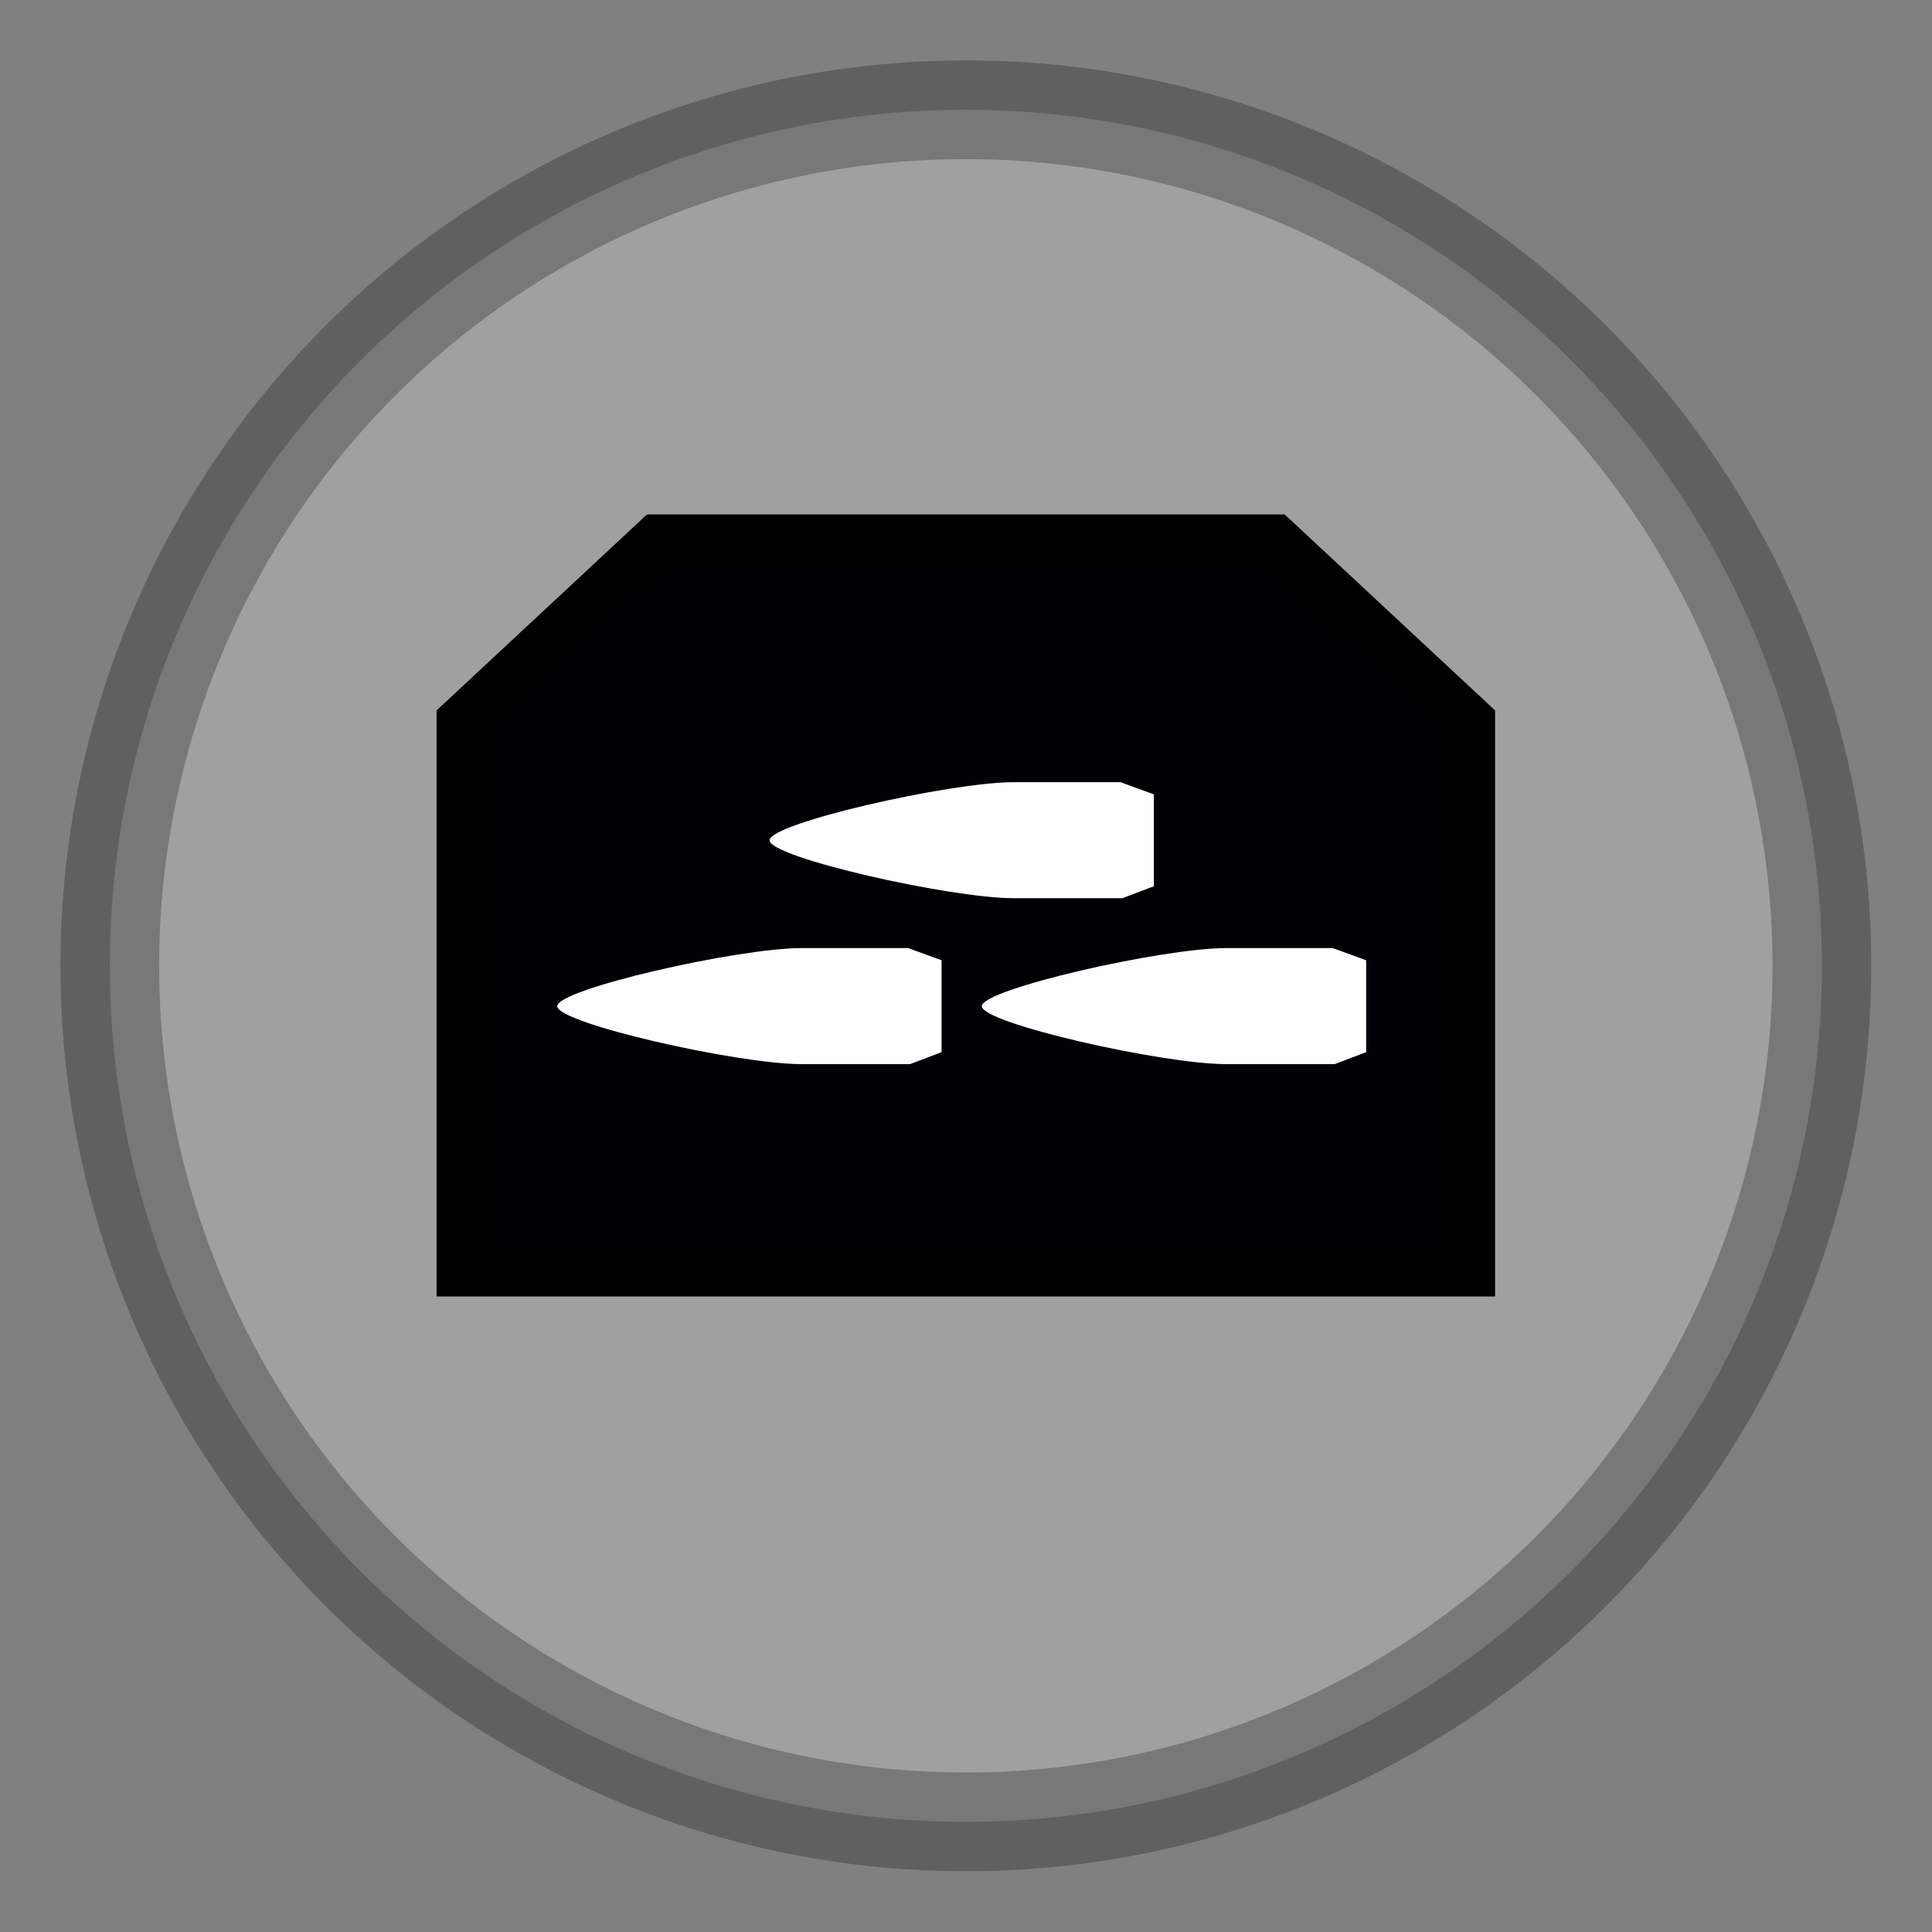 <?xml version="1.0" encoding="UTF-8" standalone="no"?>
<!-- Generator: Adobe Illustrator 15.0.2, SVG Export Plug-In . SVG Version: 6.00 Build 0)  -->

<svg
   xmlns:dc="http://purl.org/dc/elements/1.1/"
   xmlns:cc="http://creativecommons.org/ns#"
   xmlns:rdf="http://www.w3.org/1999/02/22-rdf-syntax-ns#"
   xmlns:svg="http://www.w3.org/2000/svg"
   xmlns="http://www.w3.org/2000/svg"
   xmlns:sodipodi="http://sodipodi.sourceforge.net/DTD/sodipodi-0.dtd"
   xmlns:inkscape="http://www.inkscape.org/namespaces/inkscape"
   version="1.1"
   id="Vrstva_3"
   x="0px"
   y="0px"
   width="48px"
   height="48px"
   viewBox="0 0 48 48"
   enable-background="new 0 0 48 48"
   xml:space="preserve"
   sodipodi:docname="bunker_munitions.svg"
   inkscape:version="0.92.1 r"><rect x="0" y="0" width="48" height="48" fill="#808080" stroke="none"/><defs
     id="defs11" /><sodipodi:namedview
     pagecolor="#ffffff"
     bordercolor="#666666"
     borderopacity="1"
     objecttolerance="10"
     gridtolerance="10"
     guidetolerance="10"
     inkscape:pageopacity="0"
     inkscape:pageshadow="2"
     inkscape:window-width="958"
     inkscape:window-height="1027"
     id="namedview9"
     showgrid="false"
     inkscape:zoom="4.9166667"
     inkscape:cx="-12.410398"
     inkscape:cy="38.055827"
     inkscape:window-x="0"
     inkscape:window-y="0"
     inkscape:window-maximized="0"
     inkscape:current-layer="g4883" /><g
     id="g4561"
     transform="translate(-0.174)" /><g
     id="g4574"
     transform="translate(2.1731218e-7,1.202)"><g
       id="g4746"
       transform="translate(-2.1731218e-7,0.104)"><g
         id="g4799"
         transform="translate(0.129)"><g
           id="g4842"
           transform="matrix(1.196,0,0,1.196,0.063,-11.788)"><g
             id="g4883"
             transform="matrix(0.655,0,0,0.655,5.565,9.943)"><circle
               r="27.15"
               style="color:#000000;overflow:visible;opacity:0.25;fill:#ffffff;fill-opacity:1;stroke:#000000;stroke-width:3.131;stroke-linecap:round;stroke-miterlimit:4;stroke-dasharray:none;stroke-dashoffset:0;stroke-opacity:1"
               id="path4488"
               cx="21.89"
               cy="28.831" /><path
               style="color:#000000;overflow:visible;opacity:1;fill:#000005;fill-opacity:1;stroke:#000000;stroke-width:1.672;stroke-linecap:round;stroke-miterlimit:4;stroke-dasharray:none;stroke-dashoffset:0;stroke-opacity:1"
               d="M 5.941,21.095 12.107,15.352 h 19.566 l 6.166,5.743 v 17.386 H 5.941 Z"
               id="rect4863"
               inkscape:connector-curvature="0"
               sodipodi:nodetypes="ccccccc" /><g
               id="g5041"
               transform="translate(-1.329,-1.276)"
               style="fill:#ffffff;fill-opacity:1;stroke:none;stroke-opacity:1"><g
                 transform="matrix(0,-0.764,0.764,0,-4.843,43.532)"
                 id="g5007"
                 style="fill:#ffffff;fill-opacity:1;stroke:none;stroke-opacity:1"><path
                   style="fill:#ffffff;fill-opacity:1;fill-rule:evenodd;stroke:none;stroke-width:0.997px;stroke-linecap:butt;stroke-linejoin:miter;stroke-opacity:1"
                   d="m 13.988,35.723 h 3.814 l 0.506,-1.387 v -4.423 c 0,-2.655 -1.704,-10.145 -2.413,-10.144 -0.709,0.002 -2.404,7.49 -2.404,10.144 v 4.502 z"
                   id="path4981"
                   inkscape:connector-curvature="0"
                   sodipodi:nodetypes="cccszscc" /></g><g
                 transform="matrix(0,-0.764,0.764,0,1.89,38.27)"
                 id="g5007-6"
                 style="fill:#ffffff;fill-opacity:1;stroke:none;stroke-opacity:1"><path
                   style="fill:#ffffff;fill-opacity:1;fill-rule:evenodd;stroke:none;stroke-width:0.997px;stroke-linecap:butt;stroke-linejoin:miter;stroke-opacity:1"
                   d="m 13.988,35.723 h 3.814 l 0.506,-1.387 v -4.423 c 0,-2.655 -1.704,-10.145 -2.413,-10.144 -0.709,0.002 -2.404,7.49 -2.404,10.144 v 4.502 z"
                   id="path4981-5"
                   inkscape:connector-curvature="0"
                   sodipodi:nodetypes="cccszscc" /></g><g
                 transform="matrix(0,-0.764,0.764,0,8.623,43.532)"
                 id="g5007-63"
                 style="fill:#ffffff;fill-opacity:1;stroke:none;stroke-opacity:1"><path
                   style="fill:#ffffff;fill-opacity:1;fill-rule:evenodd;stroke:none;stroke-width:0.997px;stroke-linecap:butt;stroke-linejoin:miter;stroke-opacity:1"
                   d="m 13.988,35.723 h 3.814 l 0.506,-1.387 v -4.423 c 0,-2.655 -1.704,-10.145 -2.413,-10.144 -0.709,0.002 -2.404,7.49 -2.404,10.144 v 4.502 z"
                   id="path4981-9"
                   inkscape:connector-curvature="0"
                   sodipodi:nodetypes="cccszscc" /></g></g></g></g></g></g></g></svg>